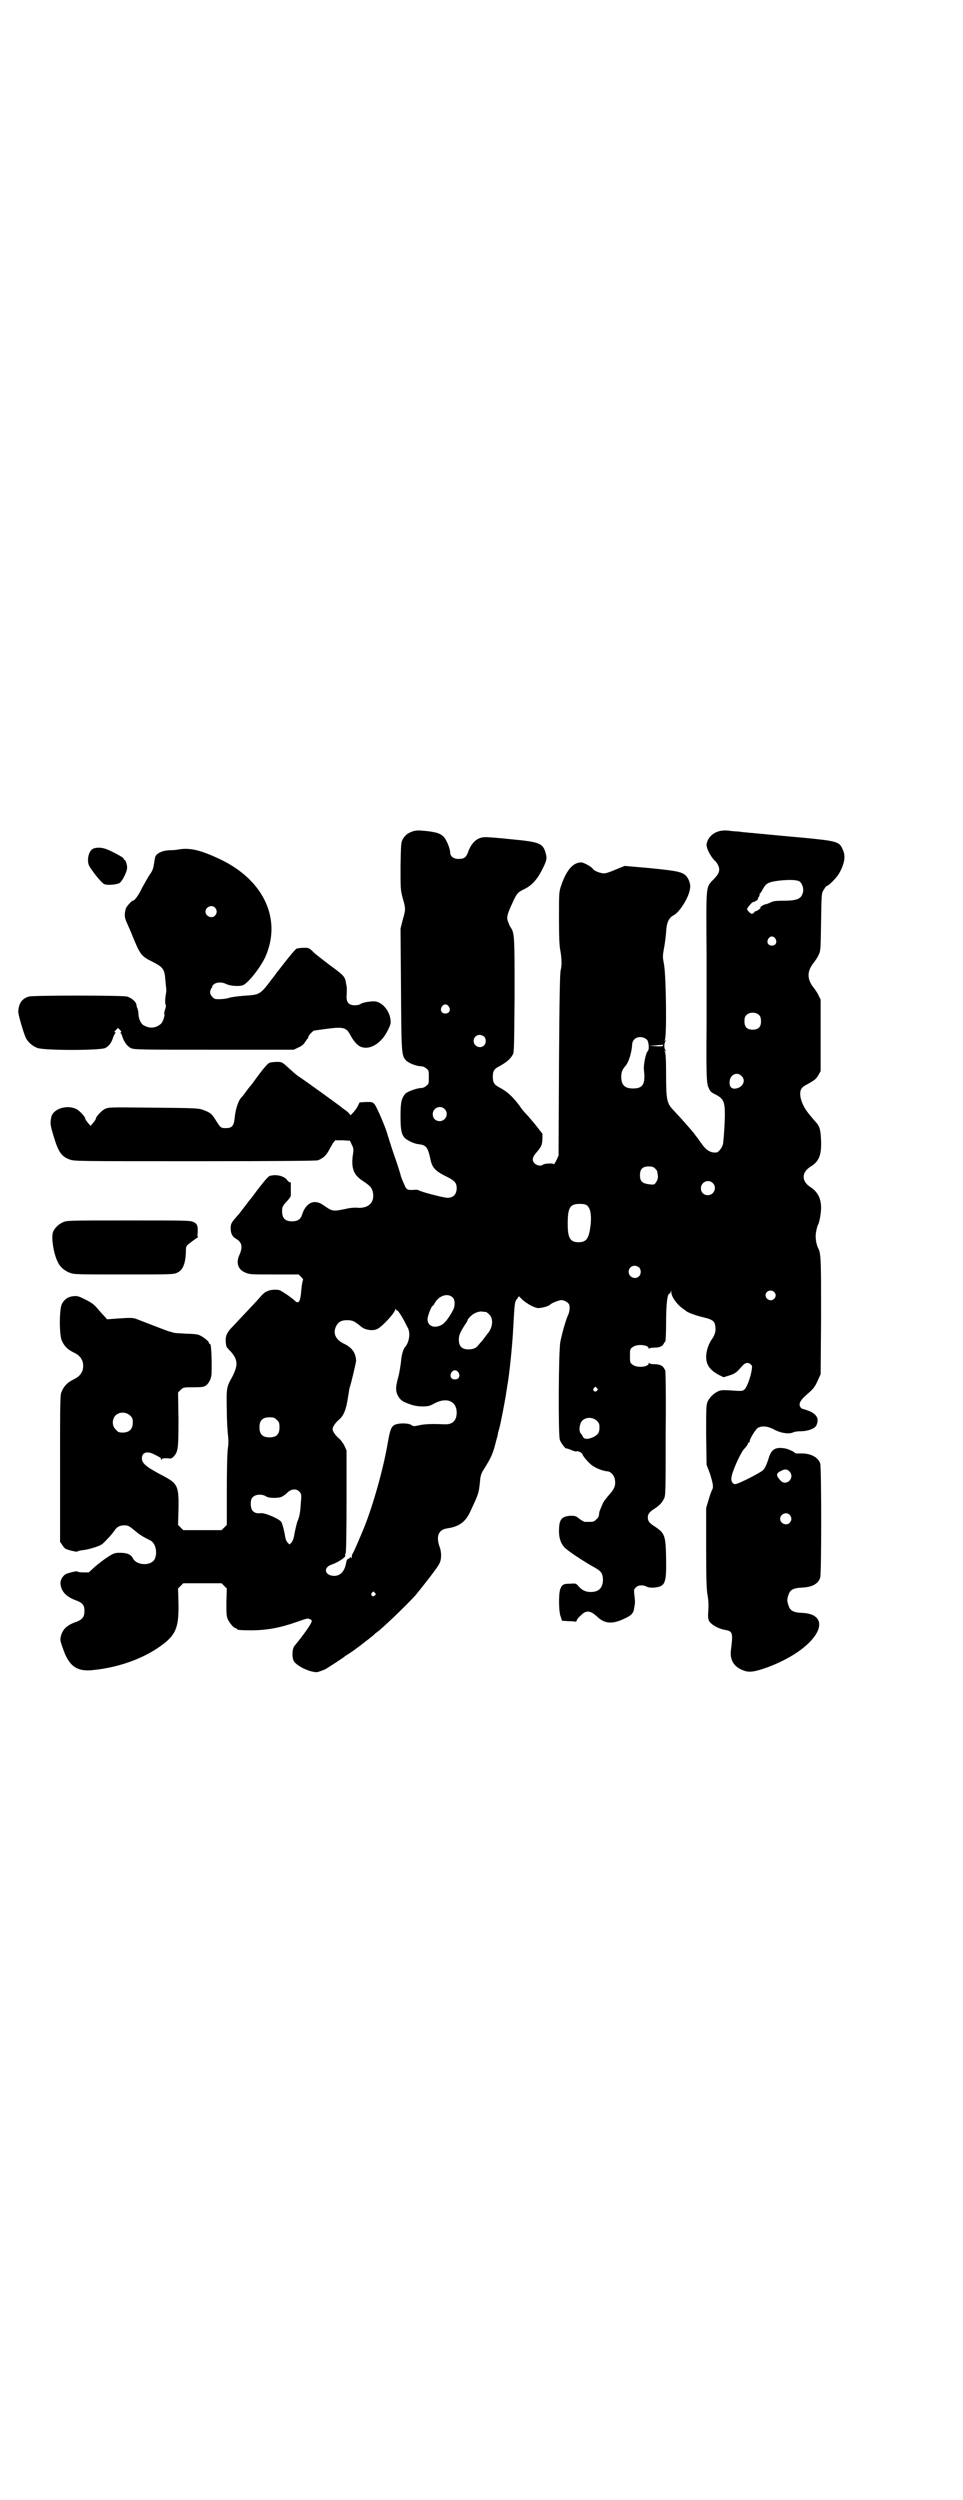 <?xml version="1.0" standalone="no"?>
<!DOCTYPE svg PUBLIC "-//W3C//DTD SVG 20010904//EN"
 "http://www.w3.org/TR/2001/REC-SVG-20010904/DTD/svg10.dtd">
<svg version="1.0" xmlns="http://www.w3.org/2000/svg"
 width="1106pt" height="2870pt" viewBox="0 0 1106 2870"
 preserveAspectRatio="xMidYMid meet">
<g transform="translate(0,2870) scale(0.5,-0.5)"
fill="#000000" stroke="none">
<path d="M947 3831 c-11 -4 -17 -9 -22 -18 -4 -7 -4 -12 -5 -62 0 -52 0 -54 5
-73 7 -24 7 -26 0 -50 l-5 -20 1 -125 c1 -164 1 -166 12 -178 6 -6 24 -13 34
-13 4 0 9 -2 12 -5 6 -4 6 -6 6 -20 0 -14 0 -16 -6 -20 -3 -3 -8 -5 -12 -5 -9
0 -31 -8 -36 -13 -9 -11 -11 -20 -11 -51 0 -32 2 -41 9 -50 6 -6 22 -14 33
-15 17 -2 21 -7 27 -36 4 -18 11 -25 32 -36 23 -11 28 -16 28 -29 0 -14 -8
-22 -21 -22 -9 0 -67 15 -67 18 -1 0 -6 1 -13 0 -12 0 -12 0 -17 7 -2 5 -7 15
-10 24 -2 9 -10 33 -17 53 -7 20 -12 38 -13 40 -4 17 -24 63 -30 72 -5 6 -6 6
-20 6 l-15 -1 -4 -8 c-4 -9 -18 -24 -18 -21 0 2 -4 6 -9 10 -6 4 -11 8 -12 9
-5 4 -82 60 -99 71 -3 2 -12 10 -21 18 -15 14 -16 14 -27 14 -7 0 -14 -1 -17
-2 -5 -2 -18 -18 -36 -43 -2 -3 -5 -7 -6 -8 -1 -1 -6 -7 -11 -14 -5 -7 -9 -12
-10 -13 -8 -7 -15 -27 -17 -49 -2 -18 -6 -23 -20 -23 -11 0 -12 0 -22 16 -10
16 -13 19 -26 24 -13 6 -16 6 -125 7 -95 1 -96 1 -105 -3 -8 -4 -21 -18 -21
-23 0 -1 -3 -5 -6 -9 l-6 -7 -6 7 c-3 4 -6 8 -6 9 0 5 -13 19 -21 23 -21 10
-52 1 -57 -18 -3 -14 -3 -18 5 -44 11 -37 18 -47 37 -54 10 -4 16 -4 287 -4
201 0 278 1 283 2 11 4 19 11 25 22 3 6 8 14 10 18 l5 6 17 0 17 -1 4 -9 c4
-8 5 -10 2 -27 -3 -29 3 -43 23 -56 18 -12 20 -15 23 -24 6 -24 -8 -39 -33
-38 -7 1 -16 0 -22 -1 -38 -8 -36 -8 -58 7 -21 15 -40 6 -49 -21 -3 -11 -10
-16 -23 -16 -16 0 -23 7 -23 23 0 10 1 12 10 22 6 6 10 12 10 14 0 3 0 25 0
29 0 1 -1 2 -3 2 -1 0 -3 2 -5 4 -6 10 -26 15 -41 10 -4 -2 -16 -16 -36 -43
-2 -3 -5 -7 -6 -8 -1 -1 -6 -7 -11 -14 -10 -13 -14 -18 -17 -22 -17 -19 -18
-21 -19 -29 -1 -14 3 -23 12 -28 14 -8 16 -19 8 -37 -8 -17 -4 -33 12 -40 11
-5 12 -5 67 -5 l57 0 6 -6 c3 -3 5 -6 4 -7 -1 -1 -3 -12 -4 -24 -2 -26 -6 -32
-15 -23 -10 9 -30 22 -35 24 -8 2 -23 1 -29 -3 -4 -1 -9 -6 -13 -10 -7 -9 -53
-57 -65 -70 -16 -16 -19 -25 -15 -46 0 -1 4 -6 10 -12 17 -19 17 -32 3 -59
-13 -23 -13 -25 -12 -77 0 -25 2 -52 3 -59 1 -9 1 -18 -1 -30 -1 -11 -2 -45
-2 -95 l0 -78 -6 -6 -6 -6 -44 0 -44 0 -6 6 -6 6 1 36 c1 54 -2 59 -36 77 -38
20 -48 28 -48 40 0 13 11 17 26 10 16 -8 18 -9 18 -12 0 -2 0 -3 2 0 1 2 4 2
12 2 9 -1 10 -1 15 4 10 11 11 18 11 85 l-1 62 6 6 c6 6 7 6 30 6 20 0 23 1
28 4 8 6 13 18 13 29 1 32 -1 65 -3 66 -2 0 -3 2 -3 3 0 4 -17 17 -26 19 -4 1
-16 2 -27 2 -11 1 -23 1 -27 2 -4 1 -9 3 -11 3 -4 1 -53 20 -71 27 -12 5 -15
5 -46 3 l-26 -2 -7 8 c-5 5 -12 13 -17 19 -7 8 -13 12 -27 19 -16 8 -18 8 -28
7 -12 -2 -19 -7 -25 -18 -6 -13 -6 -71 0 -84 6 -13 13 -20 27 -27 18 -8 25
-22 21 -40 -3 -10 -10 -17 -21 -22 -14 -7 -21 -14 -27 -27 -4 -8 -4 -14 -4
-177 l0 -169 5 -7 c2 -4 6 -8 8 -9 6 -3 27 -8 27 -6 0 1 5 2 11 3 5 0 18 3 27
6 16 5 18 6 30 19 8 8 15 17 17 20 5 8 12 12 22 12 10 0 11 -1 27 -14 9 -8 18
-13 34 -21 11 -6 16 -26 10 -41 -7 -18 -43 -17 -51 1 -5 9 -14 12 -30 12 -11
0 -14 -1 -28 -10 -9 -6 -22 -16 -29 -22 l-14 -13 -13 0 c-7 0 -13 1 -13 2 0 2
-21 -3 -27 -6 -7 -4 -13 -14 -12 -23 2 -17 13 -29 35 -37 16 -6 20 -11 20 -25
0 -13 -5 -19 -17 -24 -22 -7 -33 -17 -37 -33 -2 -8 -2 -11 4 -27 14 -43 33
-56 72 -51 57 6 113 26 153 55 35 25 42 42 41 98 l-1 34 6 6 6 6 44 0 44 0 6
-6 6 -6 -1 -31 c0 -25 0 -32 3 -39 4 -9 14 -21 18 -21 2 0 3 -1 3 -2 0 -2 9
-3 32 -3 37 0 68 6 105 19 23 8 25 9 30 7 3 -1 5 -2 5 -5 0 -5 -19 -32 -39
-56 -6 -6 -7 -27 -2 -36 8 -12 38 -26 54 -25 4 1 12 4 19 7 11 7 41 26 45 30
1 1 4 2 6 4 7 3 51 37 59 44 2 2 5 5 7 6 14 10 67 61 89 85 14 17 48 60 54 71
6 9 7 26 2 40 -9 25 -3 40 17 43 27 4 41 14 52 36 20 43 21 43 24 77 1 8 3 15
8 22 16 26 19 32 25 52 3 12 6 23 7 26 0 3 2 11 4 17 5 20 12 59 15 76 1 9 3
18 3 20 4 19 12 93 14 136 3 53 3 58 8 64 l5 7 8 -8 c9 -8 24 -17 34 -19 6 -1
25 3 30 8 4 4 18 9 24 10 5 1 14 -3 18 -8 4 -4 3 -19 -2 -28 -5 -12 -13 -40
-17 -60 -4 -23 -5 -214 -1 -225 2 -6 14 -22 14 -19 0 0 5 -1 12 -4 7 -3 12 -4
13 -3 1 2 13 -4 13 -7 0 -2 8 -13 18 -22 8 -8 27 -16 39 -17 7 0 15 -8 17 -17
3 -14 0 -23 -13 -37 -6 -7 -13 -16 -14 -19 -2 -4 -4 -10 -6 -14 -2 -4 -3 -9
-3 -12 0 -3 -2 -8 -6 -11 -6 -6 -7 -6 -18 -6 -3 0 -7 0 -9 0 -1 0 -7 3 -12 7
-9 7 -10 7 -22 7 -20 -2 -25 -9 -25 -36 0 -15 4 -27 12 -36 7 -8 45 -33 65
-44 20 -11 23 -15 24 -30 0 -19 -9 -29 -28 -29 -12 0 -20 4 -28 13 -6 7 -6 7
-20 6 -15 0 -18 -2 -22 -12 -4 -10 -4 -52 1 -64 l3 -9 15 -1 c8 0 16 -1 16 -1
1 -1 2 1 3 3 0 2 4 7 9 11 12 13 22 12 38 -3 16 -15 32 -17 56 -7 23 10 27 14
29 29 2 10 2 13 0 29 -1 10 -1 12 3 16 5 6 17 7 26 2 4 -2 9 -2 16 -2 26 3 29
8 28 68 -1 53 -3 57 -27 73 -11 7 -15 12 -15 20 0 8 4 13 15 20 11 7 18 14 22
23 4 6 4 17 4 150 1 79 0 144 -1 145 0 0 -2 3 -3 5 -3 6 -11 9 -22 9 -7 0 -11
1 -12 3 0 1 -1 1 -1 -1 0 -9 -28 -11 -37 -3 -6 4 -6 6 -6 20 0 14 0 16 6 20 9
8 37 6 37 -3 0 -2 1 -2 1 0 1 1 5 2 12 2 12 0 19 3 22 10 1 2 3 4 3 4 1 0 2
19 2 42 0 46 3 68 8 68 1 0 2 2 3 5 0 3 1 3 1 -2 0 -10 13 -28 26 -37 4 -3 7
-5 8 -6 3 -3 21 -10 38 -14 22 -5 28 -9 29 -21 2 -10 -1 -20 -8 -30 -8 -11
-13 -28 -13 -40 0 -19 9 -31 30 -42 l10 -5 13 4 c13 4 17 7 30 22 7 8 14 9 20
3 3 -3 3 -4 1 -16 -3 -16 -11 -37 -16 -41 -3 -3 -6 -4 -19 -3 -30 2 -34 2 -41
-1 -11 -5 -21 -15 -25 -25 -3 -7 -3 -17 -3 -76 l1 -68 8 -21 c7 -23 8 -30 5
-36 -1 -1 -5 -12 -8 -22 l-6 -20 0 -91 c0 -75 1 -95 3 -108 2 -11 3 -22 2 -35
-1 -16 -1 -20 2 -26 5 -8 20 -17 36 -20 18 -3 19 -6 14 -46 -3 -22 6 -38 26
-46 13 -6 24 -5 46 2 37 12 75 32 98 52 46 39 43 75 -6 77 -22 1 -29 5 -33 21
-2 6 -2 10 0 17 4 15 11 19 31 20 24 1 38 8 43 23 3 9 3 251 0 262 -5 15 -23
24 -46 23 -7 0 -12 0 -12 1 0 2 -16 10 -25 11 -21 3 -30 -3 -36 -25 -4 -12 -8
-21 -12 -25 -6 -6 -51 -29 -62 -32 -7 -2 -12 5 -11 14 1 13 19 53 28 65 6 6
10 12 10 14 0 1 1 2 2 2 1 0 2 1 2 3 0 6 14 28 19 31 10 5 23 4 39 -5 16 -8
34 -10 43 -5 3 1 9 2 15 2 18 0 33 6 37 13 7 15 2 25 -15 33 -6 2 -13 5 -15 5
-2 0 -5 2 -7 5 -4 8 1 16 16 29 15 13 18 17 25 33 l6 13 1 132 c0 132 0 145
-7 158 -5 11 -7 27 -4 39 1 6 3 13 4 14 3 5 7 26 7 39 0 22 -8 37 -25 48 -20
13 -20 33 0 46 20 12 26 26 25 59 -1 27 -3 35 -15 47 -18 21 -22 27 -27 38 -7
15 -8 30 -2 37 1 2 7 6 13 9 16 9 19 11 25 21 l5 9 0 82 0 82 -5 10 c-2 5 -7
12 -10 16 -17 21 -17 39 0 60 3 4 8 11 10 16 5 10 5 11 6 76 1 66 1 66 6 74 3
5 6 9 7 9 4 0 22 18 28 28 13 23 16 40 9 55 -8 19 -12 20 -94 28 -26 2 -96 9
-108 10 -7 1 -16 1 -20 2 -4 0 -12 1 -18 2 -6 0 -16 1 -23 2 -26 3 -46 -10
-50 -31 -1 -9 9 -29 20 -39 5 -5 9 -13 9 -19 0 -7 -3 -13 -15 -25 -16 -17 -15
-12 -14 -171 0 -78 0 -150 0 -160 -1 -120 0 -137 5 -146 3 -8 7 -11 16 -15 17
-9 21 -16 21 -44 0 -21 -2 -50 -4 -68 -1 -8 -10 -21 -16 -21 -13 -1 -23 5 -34
21 -4 5 -8 12 -11 15 -2 3 -5 6 -5 7 -9 11 -31 36 -48 54 -15 16 -17 22 -17
82 0 34 -1 51 -3 53 -2 2 -1 2 1 1 2 -1 3 -1 1 1 -4 4 -4 18 0 22 2 2 1 2 -1
1 -2 -1 -3 -1 -1 1 5 6 3 153 -2 175 -3 16 -3 18 0 35 2 9 4 26 5 37 1 23 6
34 18 40 14 8 35 42 37 61 2 10 -3 24 -11 31 -10 8 -23 10 -82 16 l-57 5 -20
-8 c-11 -5 -23 -9 -26 -9 -7 -1 -24 5 -27 10 -3 5 -21 15 -27 15 -19 0 -34
-18 -46 -53 -5 -15 -5 -16 -5 -76 0 -44 1 -63 3 -73 3 -16 4 -34 1 -45 -2 -6
-3 -65 -4 -217 l-1 -209 -5 -11 c-3 -6 -6 -10 -6 -9 0 3 -22 2 -25 -1 -4 -4
-14 -2 -19 3 -7 7 -5 15 5 26 11 13 12 16 13 30 l0 12 -14 18 c-8 10 -19 23
-24 28 -6 6 -12 14 -15 19 -17 22 -28 32 -47 42 -11 6 -14 11 -14 24 0 13 3
18 15 24 16 9 25 16 31 27 3 5 3 19 4 135 0 136 0 143 -9 157 -2 2 -4 8 -6 13
-4 10 -2 17 11 45 9 20 12 23 27 30 16 8 28 21 38 40 12 23 14 29 11 40 -6 25
-14 28 -78 34 -27 3 -54 5 -59 5 -19 1 -33 -11 -41 -32 -5 -15 -10 -18 -23
-18 -11 0 -19 6 -19 15 0 9 -9 31 -16 37 -8 7 -15 9 -37 12 -23 2 -24 2 -34
-1z m890 -115 c6 -5 10 -17 7 -26 -4 -14 -13 -18 -47 -18 -15 0 -22 -1 -27 -4
-5 -2 -9 -4 -11 -4 -4 0 -16 -8 -12 -8 2 0 -8 -8 -11 -8 -1 0 -3 -1 -4 -3 -1
-2 -4 -3 -5 -3 -3 0 -11 8 -11 11 0 2 12 17 14 16 1 0 4 1 7 3 3 2 5 4 4 4 -1
0 0 2 2 5 2 3 2 5 2 5 -1 0 -1 1 0 2 1 0 5 6 8 12 7 12 12 15 35 18 26 3 43 2
49 -2z m-56 -131 c5 -8 1 -16 -8 -16 -9 0 -13 8 -8 16 2 3 5 5 8 5 3 0 6 -2 8
-5z m-750 -156 c5 -8 1 -16 -8 -16 -9 0 -13 8 -8 16 2 3 5 5 8 5 3 0 6 -2 8
-5z m713 -20 c3 -3 4 -7 4 -14 0 -13 -6 -19 -19 -19 -13 0 -19 6 -19 19 0 7 1
11 4 14 7 8 23 8 30 0z m-632 -49 c5 -5 5 -15 0 -20 -9 -9 -24 -2 -24 10 0 8
6 14 14 14 3 0 8 -2 10 -4z m374 -7 c4 -4 6 -22 2 -26 -5 -5 -10 -32 -9 -43 4
-33 -2 -43 -25 -43 -19 0 -27 8 -27 27 0 11 3 17 9 24 8 8 15 32 16 49 0 17
20 24 34 12z m37 -13 c0 -2 -4 -3 -16 -2 l-16 1 16 1 c9 1 16 1 16 2 0 0 0 -1
0 -2z m180 -70 c11 -10 4 -26 -12 -29 -11 -2 -16 4 -15 16 1 16 17 23 27 13z
m-682 -76 c11 -10 3 -28 -11 -28 -9 0 -16 6 -16 16 0 14 17 22 27 12z m484
-137 c3 -3 5 -6 5 -8 0 -2 1 -6 1 -8 1 -5 -1 -12 -6 -18 -2 -3 -4 -3 -14 -2
-16 2 -21 7 -21 21 0 14 6 20 20 20 8 0 11 -1 15 -5z m132 -33 c11 -10 3 -28
-11 -28 -9 0 -16 6 -16 16 0 14 17 22 27 12z m-288 -52 c9 -8 11 -30 5 -61 -4
-17 -10 -23 -25 -23 -19 0 -25 9 -25 42 0 37 5 46 27 46 10 0 14 -1 18 -4z
m119 -142 c5 -5 5 -15 0 -20 -9 -9 -24 -2 -24 10 0 8 6 14 14 14 3 0 8 -2 10
-4z m310 -56 c5 -5 5 -11 0 -16 -10 -10 -27 5 -16 16 4 4 12 4 16 0z m-738
-13 c5 -5 6 -18 1 -28 -8 -16 -19 -31 -27 -35 -17 -9 -32 -2 -32 13 0 7 9 31
12 31 1 0 3 3 5 7 10 17 30 23 41 12z m-128 -30 c0 3 8 -8 15 -21 4 -7 8 -16
10 -19 6 -12 3 -32 -6 -43 -5 -5 -9 -20 -10 -35 -1 -8 -3 -21 -5 -30 -7 -26
-7 -30 -5 -40 3 -10 9 -18 18 -22 16 -7 27 -10 41 -10 14 0 17 1 28 7 28 15
51 5 51 -21 0 -19 -10 -28 -28 -27 -26 1 -43 1 -57 -2 -13 -3 -15 -3 -20 1 -8
4 -28 4 -37 0 -8 -4 -11 -11 -16 -40 -10 -59 -33 -142 -55 -197 -10 -24 -24
-57 -26 -59 -1 -1 -2 -4 -2 -7 0 -4 0 -4 -2 -2 -1 2 -2 2 -2 1 0 -2 -2 -3 -4
-4 -2 0 -4 -3 -5 -9 -3 -19 -13 -30 -27 -30 -22 0 -27 19 -6 26 15 5 34 18 31
21 -1 0 0 3 1 5 1 3 2 39 2 120 l0 116 -5 11 c-3 6 -9 14 -13 17 -8 7 -14 16
-14 21 0 5 6 14 14 21 11 9 17 23 21 50 2 13 4 24 4 24 2 3 15 58 15 62 -1 18
-9 30 -28 39 -19 9 -26 24 -18 40 5 10 12 14 25 14 13 0 17 -2 34 -16 9 -7 27
-9 36 -4 12 6 41 38 41 45 0 2 1 1 2 -1 1 -2 2 -3 2 -2z m204 -3 c1 0 5 -3 8
-6 10 -10 8 -31 -5 -45 -1 -2 -4 -5 -6 -8 -2 -3 -5 -7 -8 -10 -2 -2 -4 -5 -6
-7 -5 -7 -12 -10 -23 -10 -15 0 -22 7 -22 22 0 10 2 16 15 36 3 4 5 8 5 9 0 1
2 4 5 7 7 8 18 13 27 13 4 -1 8 -1 10 -1z m-63 -139 c5 -8 1 -16 -8 -16 -9 0
-13 8 -8 16 2 3 5 5 8 5 3 0 6 -2 8 -5z m318 -36 c3 -3 3 -3 0 -6 -4 -5 -11 1
-7 6 4 4 4 4 7 0z m-1072 -63 c5 -5 6 -7 6 -16 0 -15 -8 -23 -23 -23 -9 0 -11
1 -16 7 -9 8 -9 23 -1 32 9 9 24 9 34 0z m337 -10 c5 -5 6 -7 6 -17 0 -16 -7
-23 -23 -23 -16 0 -23 7 -23 23 0 16 7 23 23 23 10 0 12 -1 17 -6z m735 -2 c5
-5 6 -7 6 -16 0 -12 -5 -18 -18 -23 -11 -4 -17 -3 -20 2 -1 3 -3 6 -5 8 -5 6
-3 22 3 29 9 9 24 9 34 0z m443 -117 c9 -10 1 -25 -11 -25 -5 0 -8 2 -12 7 -9
10 -8 15 3 20 9 5 15 4 20 -2z m-1126 -46 c4 -5 5 -6 3 -25 -1 -20 -3 -32 -7
-41 -2 -4 -7 -25 -9 -38 -1 -4 -3 -10 -6 -13 l-4 -4 -4 4 c-3 3 -5 8 -6 14 -2
13 -6 29 -9 34 -5 7 -37 21 -47 20 -15 -2 -23 5 -23 21 0 9 1 12 5 16 7 7 22
7 31 1 6 -4 29 -4 36 0 2 1 8 5 12 9 9 9 21 10 28 2z m1126 -53 c5 -6 5 -12 0
-18 -7 -8 -22 -2 -22 9 0 11 15 17 22 9z m-953 -179 c3 -3 3 -3 0 -6 -4 -5
-11 1 -7 6 4 4 4 4 7 0z"/>
<path d="M215 3792 c-12 -4 -17 -30 -9 -42 10 -16 29 -39 34 -40 7 -3 29 -1
35 3 6 4 17 26 17 35 0 8 -4 18 -6 18 -1 0 -2 1 -2 3 0 2 -27 17 -41 22 -9 3
-19 4 -28 1z"/>
<path d="M412 3790 c-5 -1 -14 -2 -20 -2 -20 0 -35 -8 -36 -18 0 -1 -1 -4 -1
-5 0 -1 -1 -7 -2 -12 -1 -8 -4 -14 -9 -21 -4 -6 -12 -20 -18 -31 -8 -17 -17
-29 -21 -29 -3 0 -15 -14 -16 -18 -4 -15 -3 -21 3 -34 3 -7 9 -20 12 -28 18
-44 20 -47 46 -60 25 -13 28 -16 30 -44 1 -10 2 -20 2 -21 0 -1 0 -5 -1 -9 -2
-12 -2 -19 -1 -24 2 -3 1 -7 -1 -12 -1 -4 -2 -8 -2 -9 3 -2 -3 -21 -8 -24 -10
-9 -24 -11 -37 -4 -8 3 -14 16 -14 28 0 3 -1 8 -2 11 -1 3 -2 5 -2 5 0 0 0 2
-1 6 -2 6 -11 14 -21 17 -10 3 -217 3 -226 0 -16 -5 -23 -16 -24 -34 -1 -6 13
-52 17 -60 5 -11 16 -20 27 -24 15 -6 145 -6 156 0 8 4 15 13 18 25 2 4 4 9 5
9 1 1 1 2 -1 2 -2 0 -1 2 2 5 l5 5 4 -4 c4 -4 4 -5 3 -6 -2 -1 -2 -2 -1 -2 1
0 3 -4 4 -8 4 -12 11 -22 19 -26 7 -4 20 -4 191 -4 l184 0 10 5 c6 2 12 7 14
10 2 3 5 7 6 9 2 1 3 3 3 5 0 3 11 15 14 15 0 0 13 2 29 4 38 5 45 3 54 -15 7
-13 16 -23 23 -26 21 -9 48 7 63 38 6 12 7 15 6 24 -3 24 -23 44 -41 42 -14
-1 -23 -3 -28 -6 -2 -2 -8 -3 -13 -3 -13 0 -19 6 -19 19 1 19 1 22 -1 30 -2
16 -4 19 -36 42 -13 10 -30 23 -37 29 -12 12 -12 12 -24 12 -6 0 -14 -1 -17
-2 -3 -2 -14 -15 -25 -29 -11 -14 -21 -27 -22 -28 0 -1 -6 -8 -12 -16 -24 -32
-26 -33 -60 -35 -14 -1 -30 -3 -36 -5 -6 -2 -16 -3 -22 -3 -10 0 -12 0 -17 6
-4 5 -5 8 -4 13 1 3 2 6 3 7 1 0 2 1 1 2 0 1 1 3 4 6 6 5 18 6 28 1 10 -5 31
-6 39 -3 12 5 39 39 51 64 39 86 -2 177 -103 225 -44 21 -69 27 -94 23z m82
-134 c5 -6 5 -12 0 -18 -7 -8 -22 -2 -22 9 0 11 15 17 22 9z"/>
<path d="M145 2934 c-10 -4 -20 -14 -23 -22 -5 -12 1 -51 11 -70 5 -11 16 -20
27 -24 10 -4 15 -4 125 -4 108 0 114 0 122 4 13 6 19 20 20 48 0 12 0 13 9 20
5 4 12 9 15 11 3 2 5 3 4 3 -1 0 -2 4 -1 9 1 17 -1 22 -11 26 -7 3 -24 3 -149
3 -133 0 -141 0 -149 -4z"/>
</g>
</svg>
